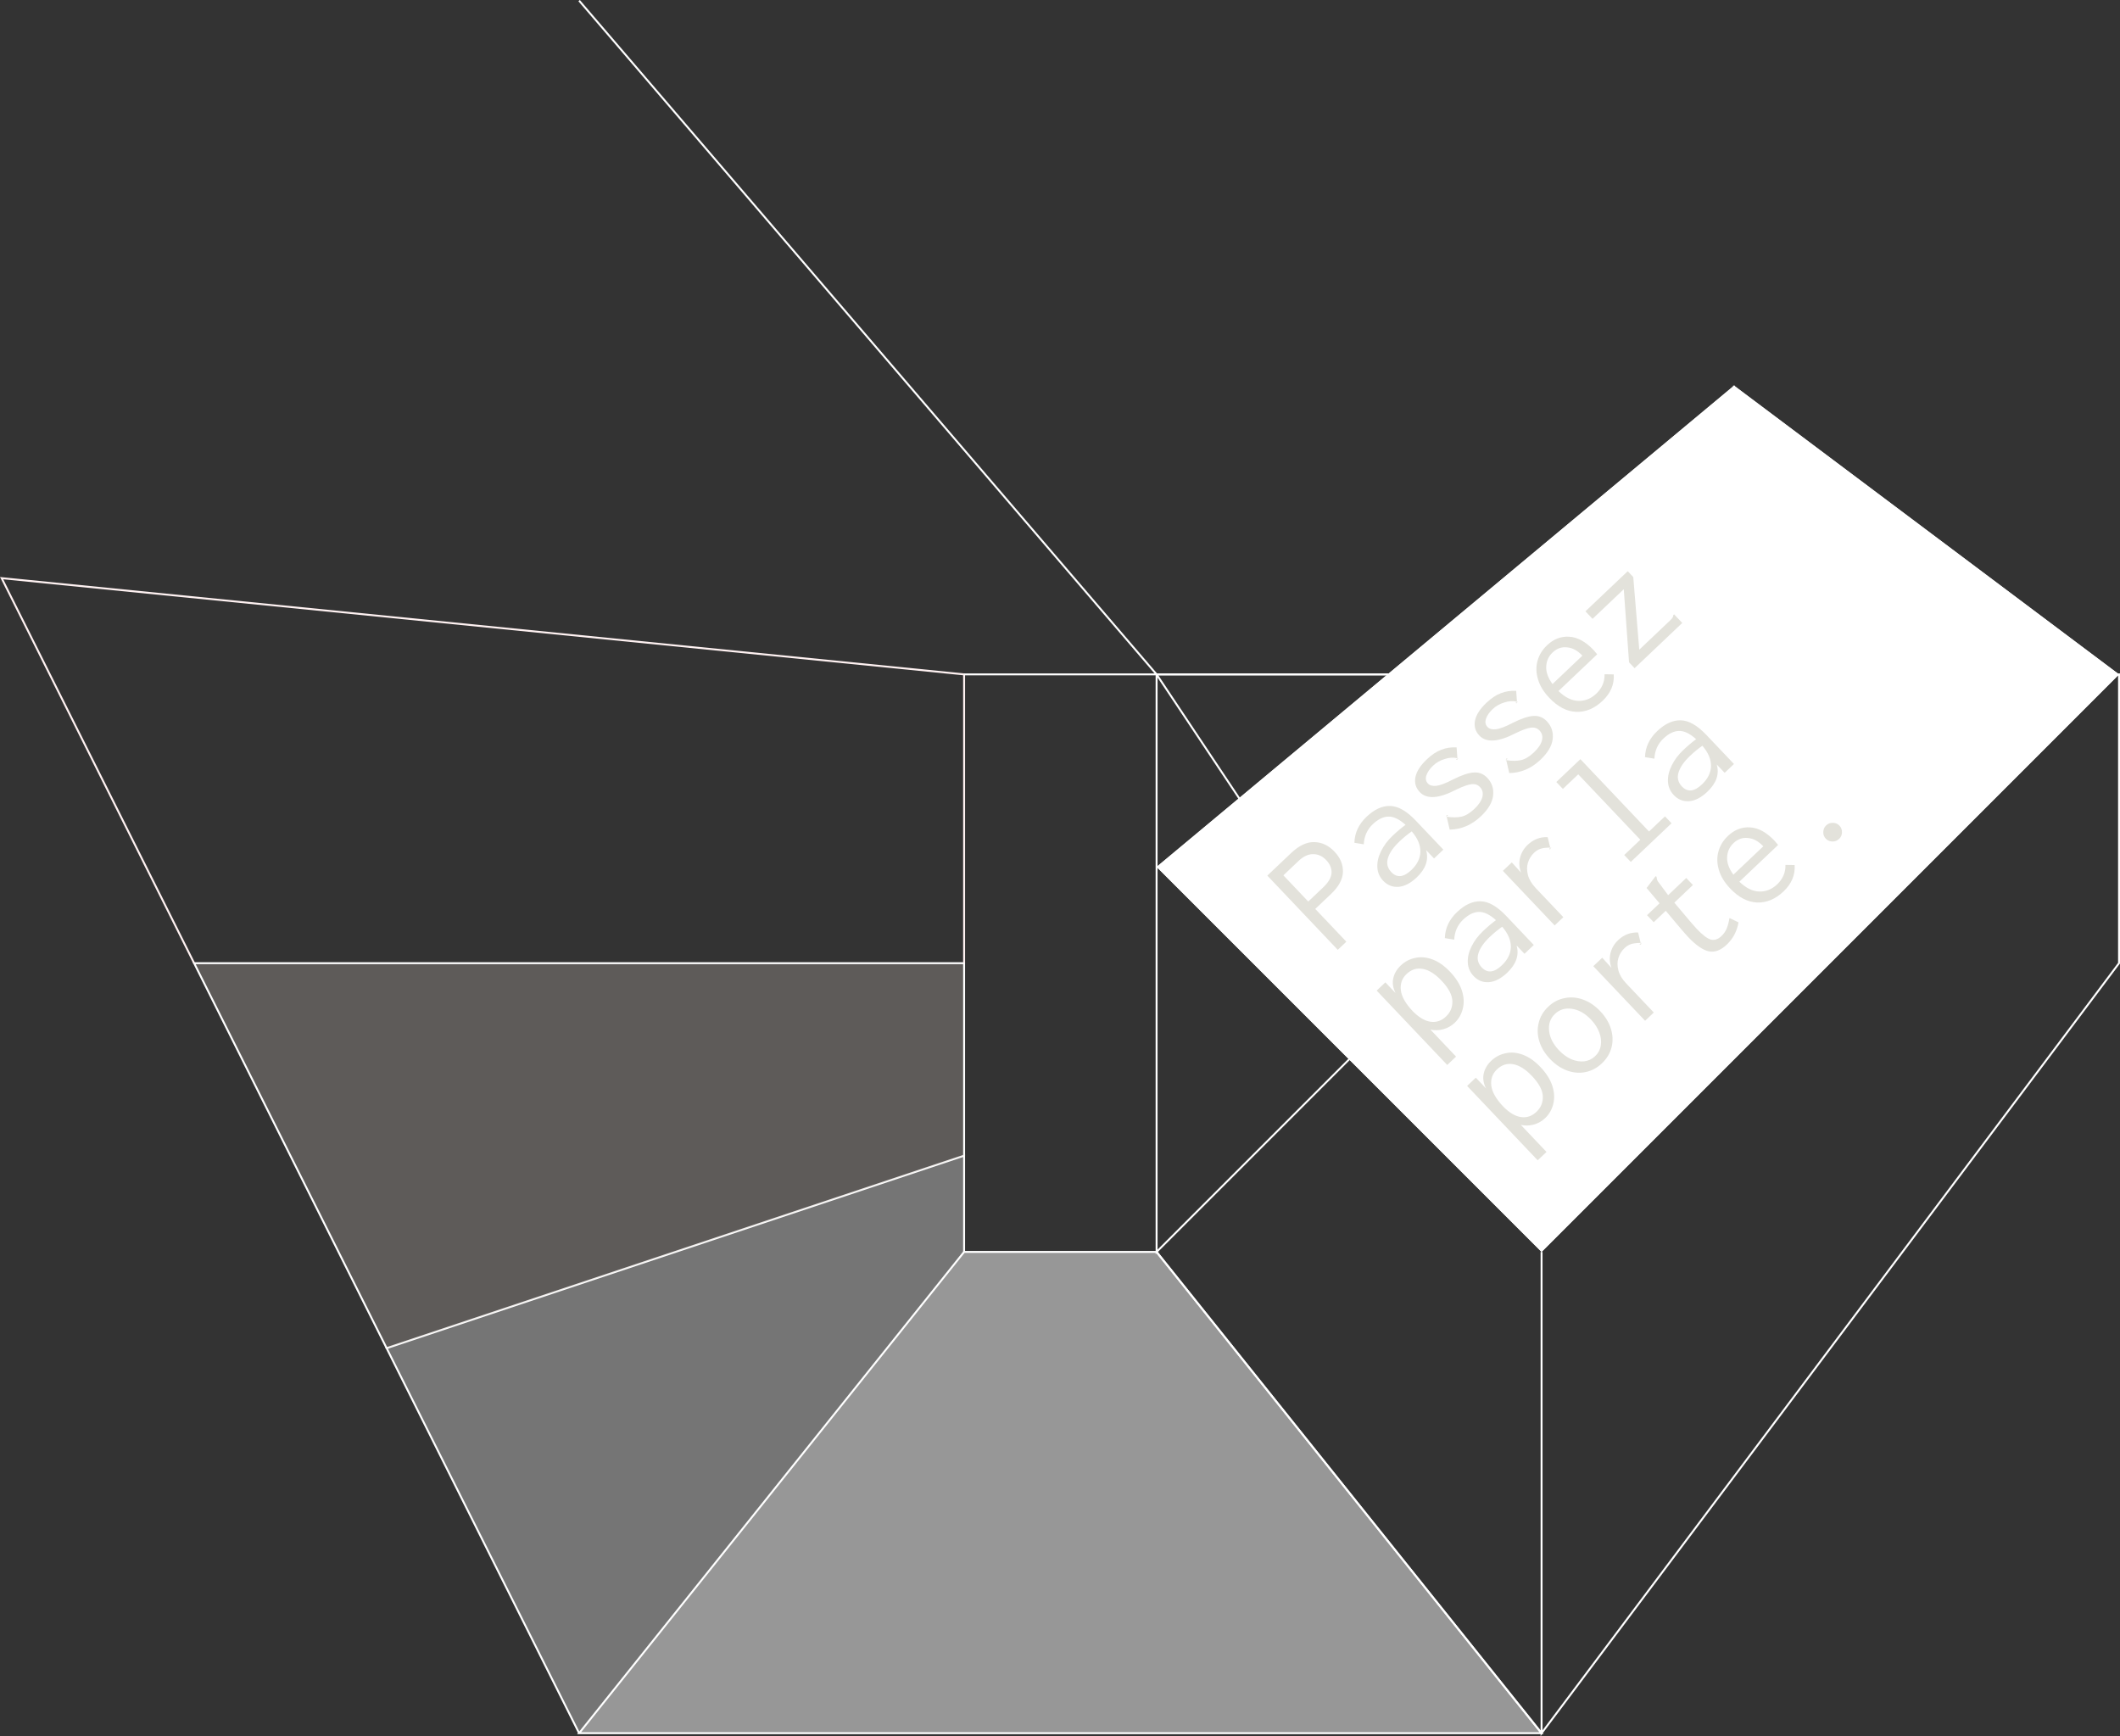<?xml version="1.0" encoding="UTF-8" standalone="no"?>
<svg
   xmlns:dc="http://purl.org/dc/elements/1.1/"
   xmlns:cc="http://creativecommons.org/ns#"
   xmlns:rdf="http://www.w3.org/1999/02/22-rdf-syntax-ns#"
   xmlns:svg="http://www.w3.org/2000/svg"
   xmlns="http://www.w3.org/2000/svg"
   xmlns:sodipodi="http://sodipodi.sourceforge.net/DTD/sodipodi-0.dtd"
   xmlns:inkscape="http://www.inkscape.org/namespaces/inkscape"
   id="svg4330"
   version="1.1"
   viewBox="0 0 291.4 238.608"
   height="238.608mm"
   width="291.4mm"
   sodipodi:docname="intro1.svg"
   inkscape:version="0.92.4 (5da689c313, 2019-01-14)">
  <rect x="0" y="0" width="291.4" height="238.608" fill="#333333" stroke="none"/>
  <sodipodi:namedview
     pagecolor="#ffffff"
     bordercolor="#666666"
     borderopacity="1"
     objecttolerance="10"
     gridtolerance="10"
     guidetolerance="10"
     inkscape:pageopacity="0"
     inkscape:pageshadow="2"
     inkscape:window-width="1680"
     inkscape:window-height="987"
     id="namedview40"
     showgrid="false"
     inkscape:zoom="0.61942624"
     inkscape:cx="845.36911"
     inkscape:cy="432.70798"
     inkscape:window-x="-8"
     inkscape:window-y="-8"
     inkscape:window-maximized="1"
     inkscape:current-layer="svg4330" />
  <defs
     id="defs4324" />
  <g
     transform="translate(-0.199,-37.845)"
     id="layer1">
    <g
       transform="translate(0.425,799.264)"
       id="g964">
      <path
         style="fill:#ffffff;fill-opacity:1;stroke:none;stroke-width:0.265px;stroke-linecap:butt;stroke-linejoin:miter;stroke-opacity:1"
         d="m 238.125,-708.416 -79.375,66.145 52.917,52.917 79.375,-79.375 z"
         id="path908" />
      <path
         style="fill:none;stroke:#ffffff;stroke-width:0.265px;stroke-linecap:butt;stroke-linejoin:miter;stroke-opacity:1"
         d="m 211.667,-589.354 v 66.146 l 79.375,-105.833 v -39.688 l -132.292,-0.001 v 79.376 l 79.375,-79.375 v -39.688"
         id="path929" />
      <path
         style="fill:none;stroke:#ffffff;stroke-width:0.265px;stroke-linecap:butt;stroke-linejoin:miter;stroke-opacity:1"
         d="m 158.75,-589.354 52.917,66.146"
         id="path931" />
      <path
         style="fill:#ffffff;fill-opacity:0.326;stroke:#ffffff;stroke-width:0.265px;stroke-linecap:butt;stroke-linejoin:miter;stroke-opacity:1"
         d="m 132.292,-589.354 v 0 -13.229 l -79.375,26.458 26.458,52.917"
         id="path935" />
      <path
         style="fill:#c8beb7;fill-opacity:0.292;stroke:#ffffff;stroke-width:0.265px;stroke-linecap:butt;stroke-linejoin:miter;stroke-opacity:1"
         d="m 132.292,-602.583 v -26.458 H 26.458 l 26.458,52.917"
         id="path937" />
      <path
         style="fill:none;stroke:#fff2f2;stroke-width:0.265px;stroke-linecap:butt;stroke-linejoin:miter;stroke-opacity:1"
         d="m 132.292,-629.042 v -39.688 L 0,-681.958 l 26.458,52.917"
         id="path939" />
      <path
         style="fill:none;stroke:#ffffff;stroke-width:0.265px;stroke-linecap:butt;stroke-linejoin:miter;stroke-opacity:1"
         d="M 132.292,-668.729 H 158.75 l -79.375,-92.604"
         id="path941" />
      <path
         style="fill:none;stroke:#ffffff;stroke-width:0.265px;stroke-linecap:butt;stroke-linejoin:miter;stroke-opacity:1"
         d="M 211.667,-668.729 H 158.75 l 26.458,39.688"
         id="path943" />
    </g>
    <path
       id="path2683"
       d="m 132.716,209.91 26.458,2.6e-4 52.917,66.145 H 79.8 Z"
       style="fill:#ffffff;fill-opacity:0.492;stroke:#ffffff;stroke-width:0.265px;stroke-linecap:butt;stroke-linejoin:miter;stroke-opacity:1" />
  </g>
  <path
     sodipodi:nodetypes="ccccc"
     style="fill:#ffffff;fill-opacity:1;stroke:none;stroke-width:0.265px;stroke-linecap:butt;stroke-linejoin:miter;stroke-opacity:1"
     d="m 238.351,53.003 -79.375,66.145 52.917,52.917 79.375,-79.375 z"
     id="path908-5"
     inkscape:connector-curvature="0" />
  <g
     aria-label="Passez 
par 
porte."
     transform="rotate(-43.498)"
     style="font-style:normal;font-variant:normal;font-weight:normal;font-stretch:normal;font-size:22.578px;line-height:0.8;font-family:inconsolata;-inkscape-font-specification:inconsolata;letter-spacing:0px;word-spacing:0px;fill:#e3e2db;fill-opacity:1;stroke:none;stroke-width:0.265"
     id="text953-2">
    <path
       d="m 43.527,207.204 h 4.516 q 2.235,0 3.342,1.106 1.106,1.106 1.106,2.867 0,1.738 -1.084,2.822 -1.084,1.061 -3.251,1.061 h -3.003 v 6.209 h -1.626 z m 4.448,6.457 q 1.49,0 2.19,-0.632 0.7,-0.655 0.7,-1.806 0,-1.106 -0.722,-1.806 -0.722,-0.722 -2.145,-0.722 h -2.845 v 4.967 z"
       style="font-size:22.578px;line-height:0.8;fill:#e3e2db;stroke-width:0.265"
       id="path4040" />
    <path
       d="m 58.993,210.726 q 2.213,0 3.364,1.151 1.174,1.151 1.174,3.906 v 5.486 h -1.761 v -1.58 q -0.948,1.829 -3.522,1.829 -1.716,0 -2.687,-0.768 -0.971,-0.79 -0.971,-2.077 0,-1.084 0.7,-1.897 0.7,-0.813 1.874,-1.242 1.197,-0.452 2.619,-0.452 1.287,0 2.326,0.135 -0.135,-1.738 -0.926,-2.438 -0.768,-0.722 -2.303,-0.722 -0.768,0 -1.49,0.294 -0.7,0.294 -1.287,0.858 l -0.79,-1.039 q 1.445,-1.445 3.68,-1.445 z m -0.587,9.55 q 1.671,0 2.642,-0.971 0.971,-0.993 1.061,-2.845 -1.016,-0.158 -2.19,-0.158 -1.716,0 -2.709,0.564 -0.993,0.564 -0.993,1.716 0,1.693 2.19,1.693 z"
       style="font-size:22.578px;line-height:0.8;fill:#e3e2db;stroke-width:0.265"
       id="path4042" />
    <path
       d="m 71.162,215.196 q 1.942,0.587 2.732,1.287 0.813,0.677 0.813,1.784 0,1.4 -1.106,2.326 -1.084,0.903 -3.161,0.903 -2.619,0 -4.38,-1.626 l 0.903,-1.535 0.023,-0.023 0.023,0.023 q 0.7,0.903 1.445,1.355 0.745,0.452 2.032,0.452 1.219,0 1.919,-0.429 0.7,-0.452 0.7,-1.219 0,-0.655 -0.564,-1.084 -0.564,-0.429 -2.032,-0.903 -3.883,-1.106 -3.883,-3.206 0,-1.197 0.971,-1.897 0.993,-0.7 2.822,-0.7 1.4,0 2.348,0.406 0.971,0.384 1.761,1.219 l -0.926,1.129 -0.023,0.023 q -0.474,-0.722 -1.355,-1.129 -0.858,-0.429 -1.761,-0.429 -0.971,0 -1.603,0.339 -0.61,0.339 -0.61,0.948 0,0.564 0.632,1.039 0.632,0.474 2.28,0.948 z m 2.167,-1.671 q 0,-0.113 0.181,0.023 l -0.068,0.09 z m 0.248,-0.045 q 0.068,0.09 0.045,0.113 0,0.023 -0.045,0 -0.045,-0.023 -0.068,-0.045 z m -6.344,4.764 q 0,0.09 -0.203,0 l 0.068,-0.113 0.135,0.09 z m -0.248,0.068 q -0.068,-0.113 -0.045,-0.113 0.023,0 0.09,0.045 z"
       style="font-size:22.578px;line-height:0.8;fill:#e3e2db;stroke-width:0.265"
       id="path4044" />
    <path
       d="m 82.451,215.196 q 1.942,0.587 2.732,1.287 0.813,0.677 0.813,1.784 0,1.4 -1.106,2.326 -1.084,0.903 -3.161,0.903 -2.619,0 -4.38,-1.626 l 0.903,-1.535 0.023,-0.023 0.023,0.023 q 0.7,0.903 1.445,1.355 0.745,0.452 2.032,0.452 1.219,0 1.919,-0.429 0.7,-0.452 0.7,-1.219 0,-0.655 -0.564,-1.084 -0.564,-0.429 -2.032,-0.903 -3.883,-1.106 -3.883,-3.206 0,-1.197 0.971,-1.897 0.993,-0.7 2.822,-0.7 1.4,0 2.348,0.406 0.971,0.384 1.761,1.219 l -0.926,1.129 -0.023,0.023 q -0.474,-0.722 -1.355,-1.129 -0.858,-0.429 -1.761,-0.429 -0.971,0 -1.603,0.339 -0.61,0.339 -0.61,0.948 0,0.564 0.632,1.039 0.632,0.474 2.28,0.948 z m 2.167,-1.671 q 0,-0.113 0.181,0.023 l -0.068,0.09 z m 0.248,-0.045 q 0.068,0.09 0.045,0.113 0,0.023 -0.045,0 -0.045,-0.023 -0.068,-0.045 z m -6.344,4.764 q 0,0.09 -0.203,0 l 0.068,-0.113 0.135,0.09 z m -0.248,0.068 q -0.068,-0.113 -0.045,-0.113 0.023,0 0.09,0.045 z"
       style="font-size:22.578px;line-height:0.8;fill:#e3e2db;stroke-width:0.265"
       id="path4046" />
    <path
       d="m 93.492,221.496 q -2.303,0 -3.68,-1.4 -1.355,-1.4 -1.355,-3.951 0,-1.693 0.632,-2.913 0.632,-1.242 1.693,-1.874 1.084,-0.655 2.416,-0.655 1.874,0 3.025,1.242 1.174,1.242 1.174,3.658 0,0.248 -0.045,0.745 h -7.338 q 0.09,1.897 1.061,2.867 0.971,0.971 2.461,0.971 1.626,0 2.664,-1.151 l 0.903,0.881 q -1.31,1.58 -3.612,1.58 z m 2.258,-6.412 q 0,-1.445 -0.745,-2.28 -0.722,-0.858 -1.919,-0.858 -1.129,0 -1.964,0.79 -0.835,0.79 -1.039,2.348 z"
       style="font-size:22.578px;line-height:0.8;fill:#e3e2db;stroke-width:0.265"
       id="path4048" />
    <path
       d="m 99.769,220.164 6.39,-7.789 h -5.915 v -1.422 h 8.015 v 1.106 l -6.277,7.812 h 5.825 q 0.361,0 0.519,-0.045 0.181,-0.045 0.316,-0.181 h 0.158 v 1.626 h -9.031 z"
       style="font-size:22.578px;line-height:0.8;fill:#e3e2db;stroke-width:0.265"
       id="path4050" />
    <path
       d="m 43.55,229.014 h 1.648 v 2.032 q 0.339,-1.129 1.174,-1.693 0.835,-0.564 1.964,-0.564 1.174,0 2.145,0.61 0.993,0.587 1.58,1.784 0.587,1.197 0.587,2.913 0,1.738 -0.61,3.003 -0.61,1.242 -1.626,1.874 -0.993,0.632 -2.122,0.632 -0.926,0 -1.738,-0.429 -0.813,-0.429 -1.332,-1.197 v 5.125 h -1.671 z m 4.47,9.144 q 1.242,0 2.077,-0.926 0.858,-0.948 0.858,-3.071 0,-1.919 -0.745,-2.935 -0.745,-1.039 -2.122,-1.039 -1.287,0 -2.1,1.084 -0.79,1.061 -0.79,3.251 0.045,1.784 0.79,2.709 0.745,0.926 2.032,0.926 z"
       style="font-size:22.578px;line-height:0.8;fill:#e3e2db;stroke-width:0.265"
       id="path4052" />
    <path
       d="m 58.993,228.788 q 2.213,0 3.364,1.151 1.174,1.151 1.174,3.906 v 5.486 h -1.761 v -1.58 q -0.948,1.829 -3.522,1.829 -1.716,0 -2.687,-0.768 -0.971,-0.79 -0.971,-2.077 0,-1.084 0.7,-1.897 0.7,-0.813 1.874,-1.242 1.197,-0.452 2.619,-0.452 1.287,0 2.326,0.135 -0.135,-1.738 -0.926,-2.438 -0.768,-0.722 -2.303,-0.722 -0.768,0 -1.49,0.294 -0.7,0.294 -1.287,0.858 l -0.79,-1.039 q 1.445,-1.445 3.68,-1.445 z m -0.587,9.55 q 1.671,0 2.642,-0.971 0.971,-0.993 1.061,-2.845 -1.016,-0.158 -2.19,-0.158 -1.716,0 -2.709,0.564 -0.993,0.564 -0.993,1.716 0,1.693 2.19,1.693 z"
       style="font-size:22.578px;line-height:0.8;fill:#e3e2db;stroke-width:0.265"
       id="path4054" />
    <path
       d="m 74.391,231.159 v 0.023 q -0.655,-0.61 -1.106,-0.813 -0.429,-0.203 -1.016,-0.203 -0.813,0 -1.535,0.406 -0.722,0.406 -1.174,1.242 -0.452,0.813 -0.452,2.055 v 5.486 h -1.648 v -10.341 h 1.693 l -0.045,1.897 q 0.429,-1.016 1.31,-1.58 0.903,-0.564 1.964,-0.564 1.648,0 2.732,1.129 z m 0,0.023 q 0.158,0.135 0.068,0.113 -0.068,-0.023 -0.113,-0.045 z m -0.248,0.068 q 0,-0.068 0.068,-0.045 0.068,0 0.135,0.045 l -0.045,0.113 -0.158,-0.09 z"
       style="font-size:22.578px;line-height:0.8;fill:#e3e2db;stroke-width:0.265"
       id="path4056" />
    <path
       d="m 43.55,247.076 h 1.648 v 2.032 q 0.339,-1.129 1.174,-1.693 0.835,-0.564 1.964,-0.564 1.174,0 2.145,0.61 0.993,0.587 1.58,1.784 0.587,1.197 0.587,2.913 0,1.738 -0.61,3.003 -0.61,1.242 -1.626,1.874 -0.993,0.632 -2.122,0.632 -0.926,0 -1.738,-0.429 -0.813,-0.429 -1.332,-1.197 v 5.125 h -1.671 z m 4.47,9.144 q 1.242,0 2.077,-0.926 0.858,-0.948 0.858,-3.071 0,-1.919 -0.745,-2.935 -0.745,-1.039 -2.122,-1.039 -1.287,0 -2.1,1.084 -0.79,1.061 -0.79,3.251 0.045,1.784 0.79,2.709 0.745,0.926 2.032,0.926 z"
       style="font-size:22.578px;line-height:0.8;fill:#e3e2db;stroke-width:0.265"
       id="path4058" />
    <path
       d="m 59.129,257.575 q -1.377,0 -2.461,-0.677 -1.084,-0.677 -1.693,-1.897 -0.61,-1.219 -0.61,-2.777 0,-1.558 0.61,-2.777 0.61,-1.219 1.693,-1.897 1.084,-0.7 2.461,-0.7 1.377,0 2.461,0.7 1.084,0.677 1.693,1.897 0.61,1.219 0.61,2.777 0,1.558 -0.61,2.777 -0.61,1.219 -1.693,1.897 -1.084,0.677 -2.461,0.677 z m 0,-1.355 q 0.881,0 1.558,-0.519 0.7,-0.519 1.084,-1.422 0.406,-0.926 0.406,-2.077 0,-1.761 -0.858,-2.867 -0.858,-1.129 -2.19,-1.129 -1.332,0 -2.19,1.129 -0.858,1.106 -0.858,2.867 0,1.151 0.384,2.077 0.406,0.903 1.084,1.422 0.7,0.519 1.58,0.519 z"
       style="font-size:22.578px;line-height:0.8;fill:#e3e2db;stroke-width:0.265"
       id="path4060" />
    <path
       d="m 74.391,249.221 v 0.023 q -0.655,-0.61 -1.106,-0.813 -0.429,-0.203 -1.016,-0.203 -0.813,0 -1.535,0.406 -0.722,0.406 -1.174,1.242 -0.452,0.813 -0.452,2.055 v 5.486 h -1.648 v -10.341 h 1.693 l -0.045,1.897 q 0.429,-1.016 1.31,-1.58 0.903,-0.564 1.964,-0.564 1.648,0 2.732,1.129 z m 0,0.023 q 0.158,0.135 0.068,0.113 -0.068,-0.023 -0.113,-0.045 z m -0.248,0.068 q 0,-0.068 0.068,-0.045 0.068,0 0.135,0.045 l -0.045,0.113 -0.158,-0.09 z"
       style="font-size:22.578px;line-height:0.8;fill:#e3e2db;stroke-width:0.265"
       id="path4062" />
    <path
       d="m 86.086,256.446 q -1.49,1.106 -3.274,1.106 -1.716,0 -2.438,-1.039 -0.7,-1.039 -0.7,-3.387 0,-0.384 0.045,-1.332 l 0.203,-3.387 h -2.28 v -1.332 h 2.371 l 0.158,-2.754 1.806,-0.294 0.226,-0.023 0.023,0.135 q -0.158,0.226 -0.248,0.384 -0.068,0.158 -0.09,0.497 l -0.248,2.055 h 3.432 v 1.332 h -3.522 l -0.203,3.5 q -0.045,0.903 -0.045,1.197 0,1.806 0.406,2.461 0.429,0.632 1.355,0.632 0.677,0 1.242,-0.248 0.564,-0.248 1.287,-0.79 z"
       style="font-size:22.578px;line-height:0.8;fill:#e3e2db;stroke-width:0.265"
       id="path4064" />
    <path
       d="m 93.492,257.62 q -2.303,0 -3.68,-1.4 -1.355,-1.4 -1.355,-3.951 0,-1.693 0.632,-2.913 0.632,-1.242 1.693,-1.874 1.084,-0.655 2.416,-0.655 1.874,0 3.025,1.242 1.174,1.242 1.174,3.658 0,0.248 -0.045,0.745 h -7.338 q 0.09,1.897 1.061,2.867 0.971,0.971 2.461,0.971 1.626,0 2.664,-1.151 l 0.903,0.881 q -1.31,1.58 -3.612,1.58 z m 2.258,-6.412 q 0,-1.445 -0.745,-2.28 -0.722,-0.858 -1.919,-0.858 -1.129,0 -1.964,0.79 -0.835,0.79 -1.039,2.348 z"
       style="font-size:22.578px;line-height:0.8;fill:#e3e2db;stroke-width:0.265"
       id="path4066" />
    <path
       d="m 104.013,257.643 q -0.542,0 -0.926,-0.384 -0.384,-0.384 -0.384,-0.903 0,-0.519 0.384,-0.903 0.384,-0.384 0.926,-0.384 0.519,0 0.903,0.384 0.384,0.384 0.384,0.903 0,0.519 -0.384,0.903 -0.384,0.384 -0.903,0.384 z"
       style="font-size:22.578px;line-height:0.8;fill:#e3e2db;stroke-width:0.265"
       id="path4068" />
  </g>
  <g
     aria-label=" la"
     transform="rotate(-43.498)"
     style="font-style:normal;font-variant:normal;font-weight:normal;font-stretch:normal;font-size:22.578px;line-height:0.8;font-family:inconsolata;-inkscape-font-specification:inconsolata;letter-spacing:0px;word-spacing:0px;fill:#e3e2db;fill-opacity:1;stroke:none;stroke-width:0.265"
     id="text953-0">
    <path
       d="m 81.059,240.227 v -1.31 h 3.048 v -12.395 h -2.913 v -1.31 h 4.561 v 13.705 h 3.025 v 1.31 z"
       style="font-size:22.578px;line-height:0.8;fill:#e3e2db;stroke-width:0.265"
       id="path4035" />
    <path
       d="m 96.073,229.683 q 2.213,0 3.364,1.151 1.174,1.151 1.174,3.906 v 5.486 h -1.761 v -1.58 q -0.948,1.829 -3.522,1.829 -1.716,0 -2.687,-0.768 -0.971,-0.79 -0.971,-2.077 0,-1.084 0.7,-1.897 0.7,-0.813 1.874,-1.242 1.197,-0.452 2.619,-0.452 1.287,0 2.326,0.135 -0.135,-1.738 -0.926,-2.438 -0.768,-0.722 -2.303,-0.722 -0.768,0 -1.49,0.294 -0.7,0.294 -1.287,0.858 l -0.79,-1.039 q 1.445,-1.445 3.68,-1.445 z m -0.587,9.55 q 1.671,0 2.642,-0.971 0.971,-0.993 1.061,-2.845 -1.016,-0.158 -2.19,-0.158 -1.716,0 -2.709,0.564 -0.993,0.564 -0.993,1.716 0,1.693 2.19,1.693 z"
       style="font-size:22.578px;line-height:0.8;fill:#e3e2db;stroke-width:0.265"
       id="path4037" />
  </g>
</svg>
